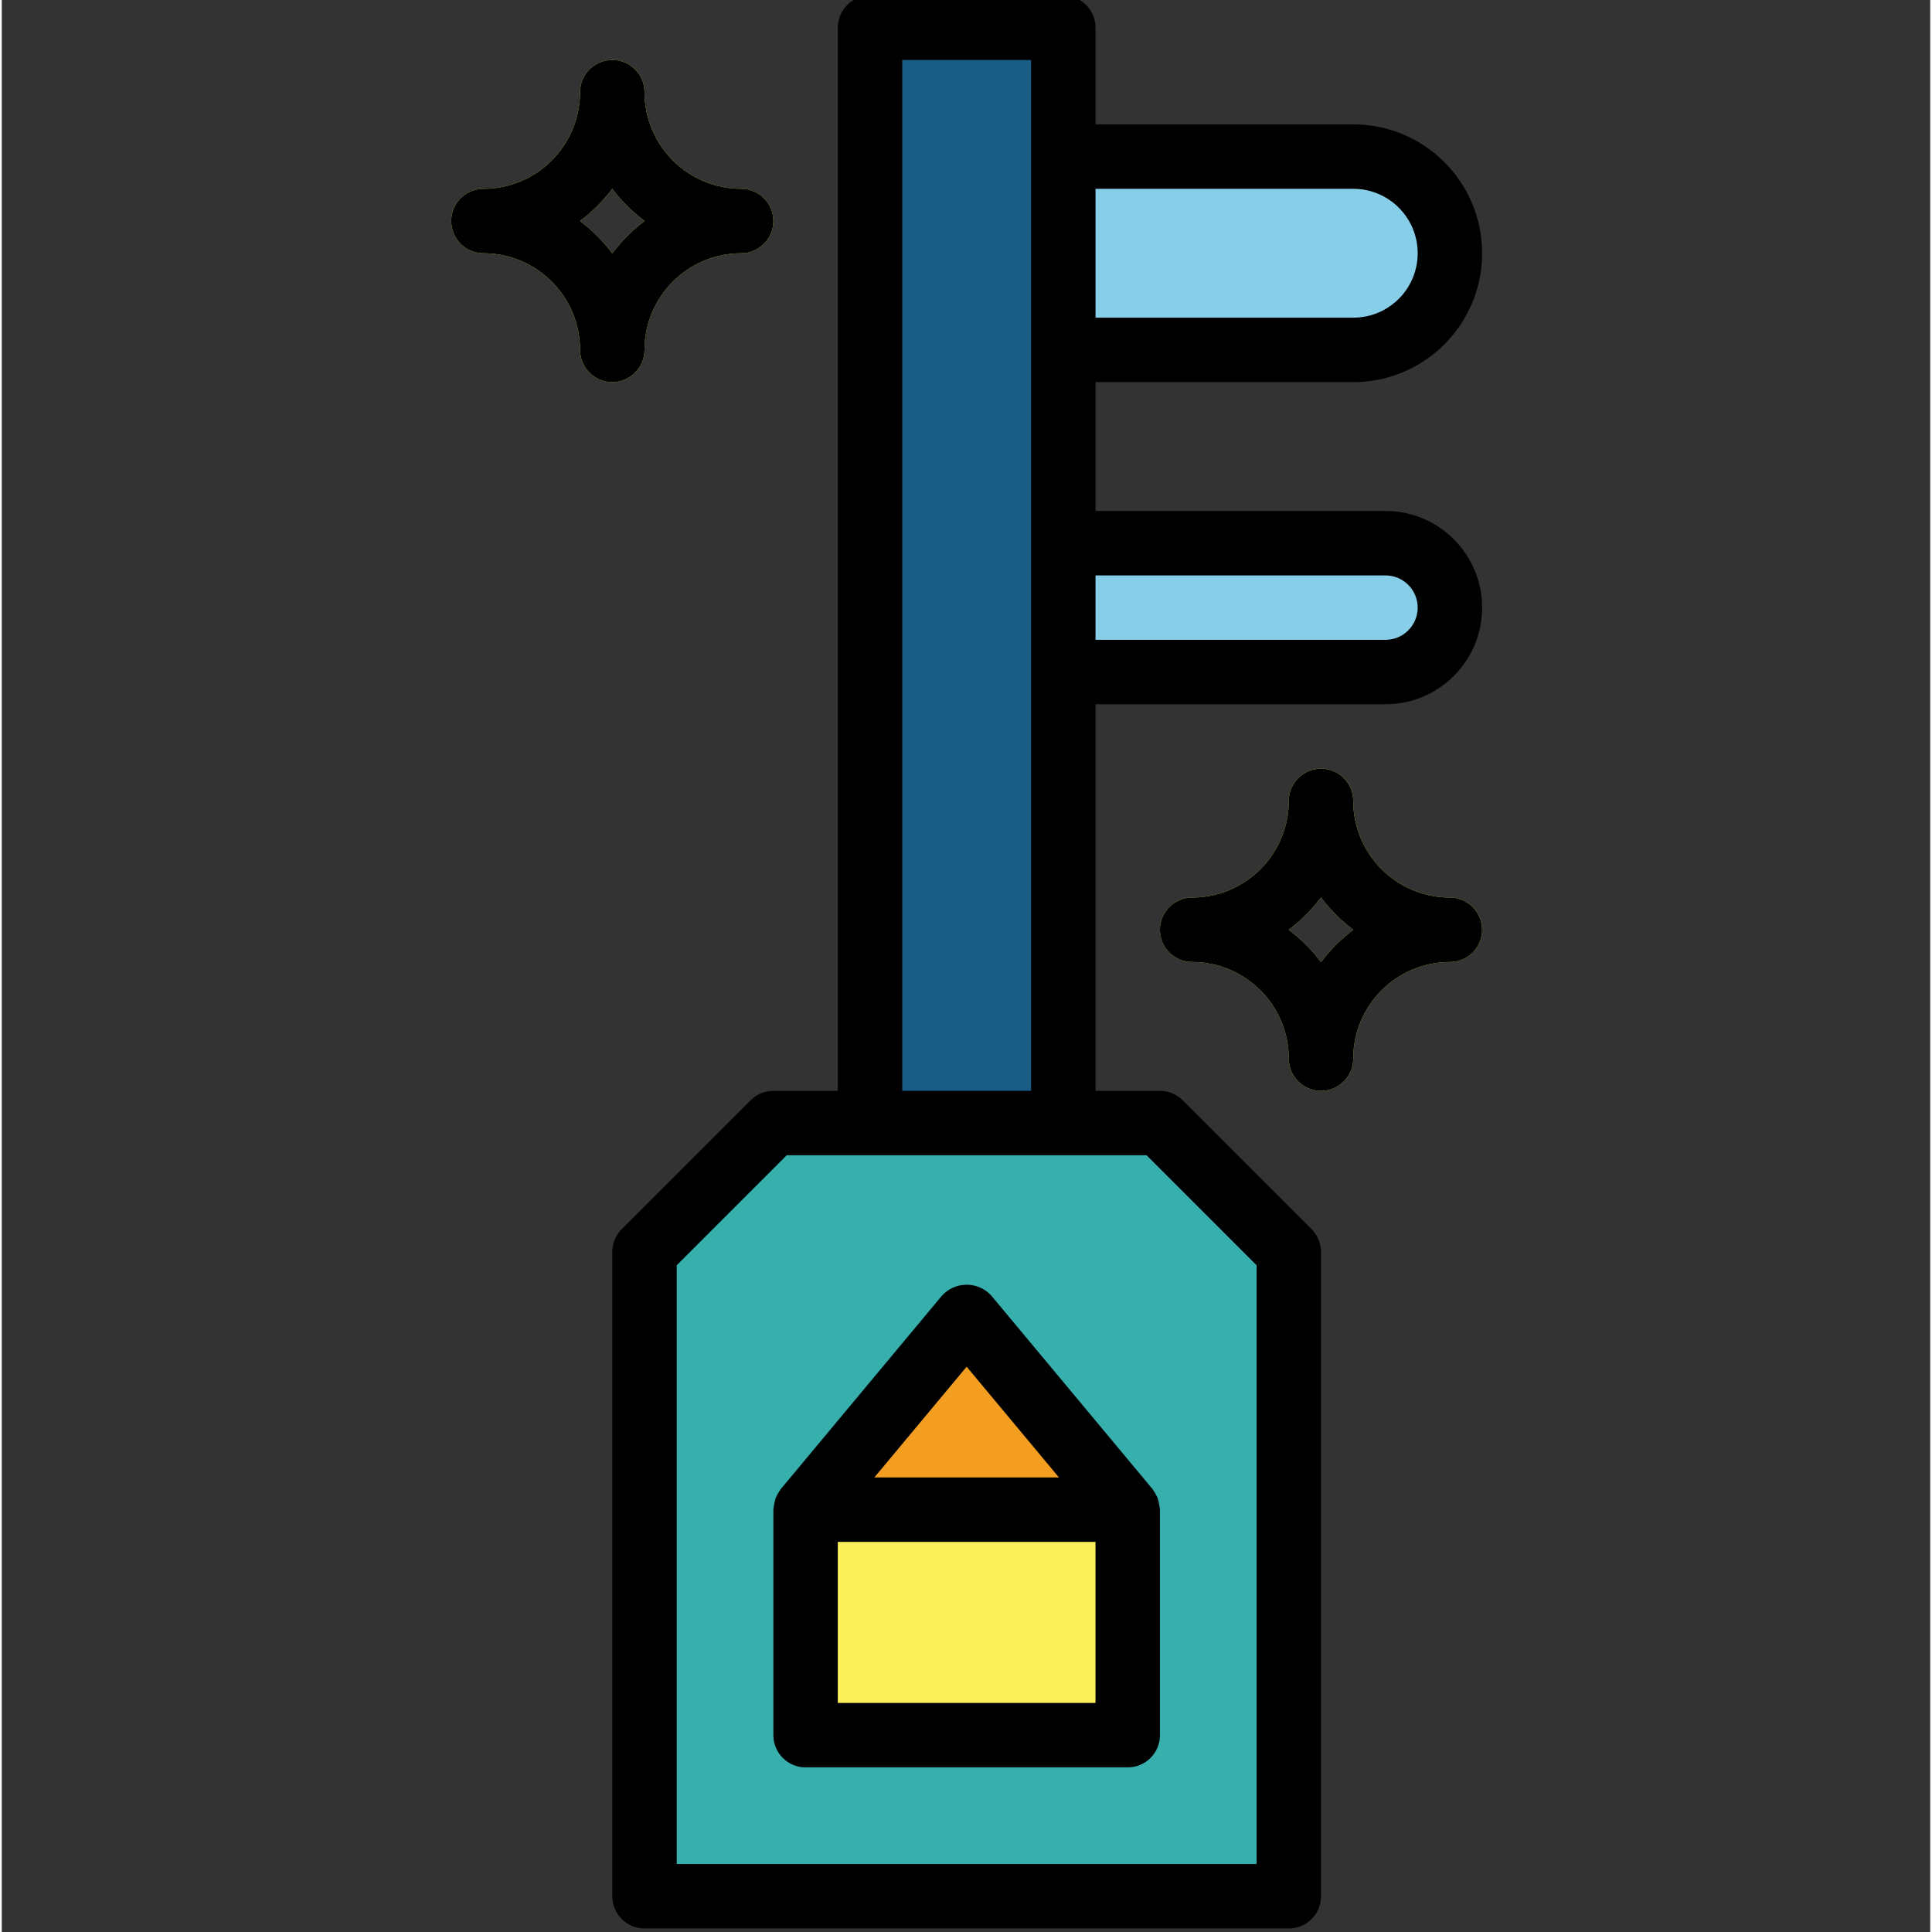 <svg height="431pt" viewBox="-100 1 431 431.794" width="431pt" xmlns="http://www.w3.org/2000/svg"><rect x="-100" y="1" width="431" height="431.794" fill="#333333" stroke="none"/><path d="m187.648 424.801h-144v-144c11.246-11.246 17.551-17.555 28.797-28.801h86.402c11.246 11.246 17.551 17.555 28.801 28.801zm0 0" fill="#36afad"/><path d="m94.047 7.199h43.199v244.801h-43.199zm0 0" fill="#195c85"/><path d="m223.648 57.602c0 11.93-9.672 21.598-21.602 21.598h-64.801v-43.199h64.801c11.93 0 21.602 9.672 21.602 21.602zm0 0" fill="#87cee9"/><path d="m223.648 136.801c0 7.953-6.449 14.398-14.402 14.398h-72v-28.801h72c7.953 0 14.402 6.449 14.402 14.402zm0 0" fill="#87cee9"/><path d="m79.648 338.398h72v50.402h-72zm0 0" fill="#fcf05a"/><path d="m115.648 295.199-36 43.199h72zm0 0" fill="#f49e21"/><path d="m36.445 86.398c-3.973.004-7.195-3.215-7.199-7.191 0 0 0-.004 0-.008-.012-11.922-9.676-21.586-21.602-21.598-3.977 0-7.199-3.227-7.199-7.203 0-3.977 3.223-7.199 7.199-7.199 11.926-.012 21.59-9.676 21.602-21.602 0-3.977 3.223-7.199 7.199-7.199 3.977 0 7.203 3.223 7.203 7.199.012 11.926 9.676 21.59 21.598 21.602 3.98 0 7.203 3.223 7.203 7.199 0 3.977-3.223 7.203-7.203 7.203-11.922.012-21.586 9.676-21.598 21.598 0 3.977-3.219 7.199-7.191 7.203-.004-.004-.008-.004-.012-.004zm-7.219-36c2.734 2.055 5.168 4.488 7.223 7.223 2.051-2.734 4.484-5.168 7.219-7.223-2.734-2.051-5.168-4.484-7.219-7.219-2.055 2.734-4.488 5.168-7.223 7.219zm0 0" fill="#fcf05a"/><path d="m194.848 244.801c-3.973 0-7.199-3.219-7.199-7.191 0-.004 0-.008 0-.008-.016-11.926-9.676-21.59-21.602-21.602-3.977 0-7.199-3.223-7.199-7.199 0-3.977 3.223-7.203 7.199-7.203 11.922-.012 21.586-9.676 21.602-21.598 0-3.977 3.223-7.203 7.199-7.203 3.977 0 7.199 3.227 7.199 7.203.016 11.922 9.676 21.586 21.602 21.598 3.977 0 7.199 3.227 7.199 7.203 0 3.977-3.223 7.199-7.199 7.199-11.926.012-21.586 9.676-21.602 21.602.004 3.973-3.219 7.195-7.191 7.199-.004 0-.004 0-.008 0zm-7.223-36c2.738 2.055 5.168 4.484 7.223 7.223 2.055-2.738 4.484-5.168 7.223-7.223-2.738-2.055-5.168-4.484-7.223-7.223-2.055 2.738-4.484 5.168-7.223 7.223zm0 0" fill="#fcf05a"/><path d="m202.047 86.398c15.906 0 28.801-12.895 28.801-28.797 0-15.906-12.895-28.801-28.801-28.801h-57.598v-21.602c0-3.973-3.219-7.195-7.195-7.199h-.004-43.203c-3.973-.004-7.195 3.219-7.199 7.191v.008 237.602h-14.398c-1.91 0-3.742.758-5.09 2.109l-28.801 28.801c-1.352 1.348-2.109 3.18-2.109 5.09v144c-.004 3.977 3.215 7.199 7.191 7.203h.008 144c3.973 0 7.199-3.219 7.199-7.195 0-.004 0-.004 0-.008v-144c0-1.91-.758-3.742-2.109-5.09l-28.801-28.801c-1.348-1.352-3.18-2.109-5.09-2.109h-14.398v-86.402h64.801c11.93 0 21.598-9.668 21.598-21.598 0-11.93-9.668-21.602-21.598-21.602h-64.801v-28.801zm0-43.199c7.953 0 14.402 6.449 14.402 14.402 0 7.949-6.449 14.398-14.402 14.398h-57.598v-28.801zm-21.602 240.582v133.82h-129.598v-133.82l24.582-24.582h80.438zm-79.199-38.98v-230.402h28.801v230.402zm108-115.199c3.977 0 7.203 3.223 7.203 7.199 0 3.977-3.227 7.199-7.203 7.199h-64.801v-14.398zm0 0"/><path d="m110.113 290.59-36 43.199c-.434.613-.812 1.266-1.129 1.949-.266.867-.445 1.758-.539 2.66v50.402c0 3.973 3.219 7.195 7.195 7.199h.008 72c3.973.004 7.195-3.219 7.199-7.191 0-.004 0-.004 0-.008v-50.398c-.094-.902-.273-1.789-.535-2.656-.32-.684-.699-1.34-1.133-1.957l-36-43.199c-2.762-3.059-7.48-3.297-10.535-.531-.184.164-.363.344-.531.531zm34.332 91.012h-57.598v-36h57.598zm-49.426-50.402 20.629-24.75 20.629 24.75zm0 0"/><path d="m43.648 79.199c.012-11.922 9.676-21.586 21.598-21.598 3.98 0 7.203-3.227 7.203-7.203 0-3.977-3.223-7.199-7.203-7.199-11.922-.012-21.586-9.676-21.598-21.602 0-3.977-3.227-7.199-7.203-7.199-3.977 0-7.199 3.223-7.199 7.199-.012 11.926-9.676 21.59-21.602 21.602-3.977 0-7.199 3.223-7.199 7.199 0 3.977 3.223 7.203 7.199 7.203 11.926.012 21.59 9.676 21.602 21.598 0 3.977 3.223 7.203 7.199 7.203 3.977 0 7.203-3.227 7.203-7.203zm-14.422-28.801c2.734-2.051 5.168-4.484 7.219-7.219 2.055 2.734 4.488 5.168 7.223 7.219-2.734 2.055-5.168 4.488-7.223 7.223-2.051-2.734-4.484-5.168-7.219-7.223zm0 0"/><path d="m223.648 201.602c-11.926-.016-21.59-9.676-21.602-21.602 0-3.977-3.223-7.199-7.199-7.199-3.977 0-7.203 3.223-7.203 7.199-.012 11.922-9.676 21.586-21.598 21.602-3.98 0-7.203 3.223-7.203 7.199 0 3.977 3.223 7.199 7.203 7.199 11.922.016 21.586 9.676 21.598 21.602 0 3.977 3.227 7.199 7.203 7.199 3.977 0 7.199-3.223 7.199-7.199.012-11.926 9.676-21.586 21.602-21.602 3.977 0 7.199-3.223 7.199-7.199 0-3.977-3.223-7.199-7.199-7.199zm-28.801 14.418c-2.055-2.734-4.484-5.164-7.223-7.219 2.738-2.055 5.168-4.484 7.223-7.223 2.055 2.738 4.484 5.168 7.219 7.223-2.734 2.055-5.164 4.484-7.219 7.219zm0 0"/></svg>